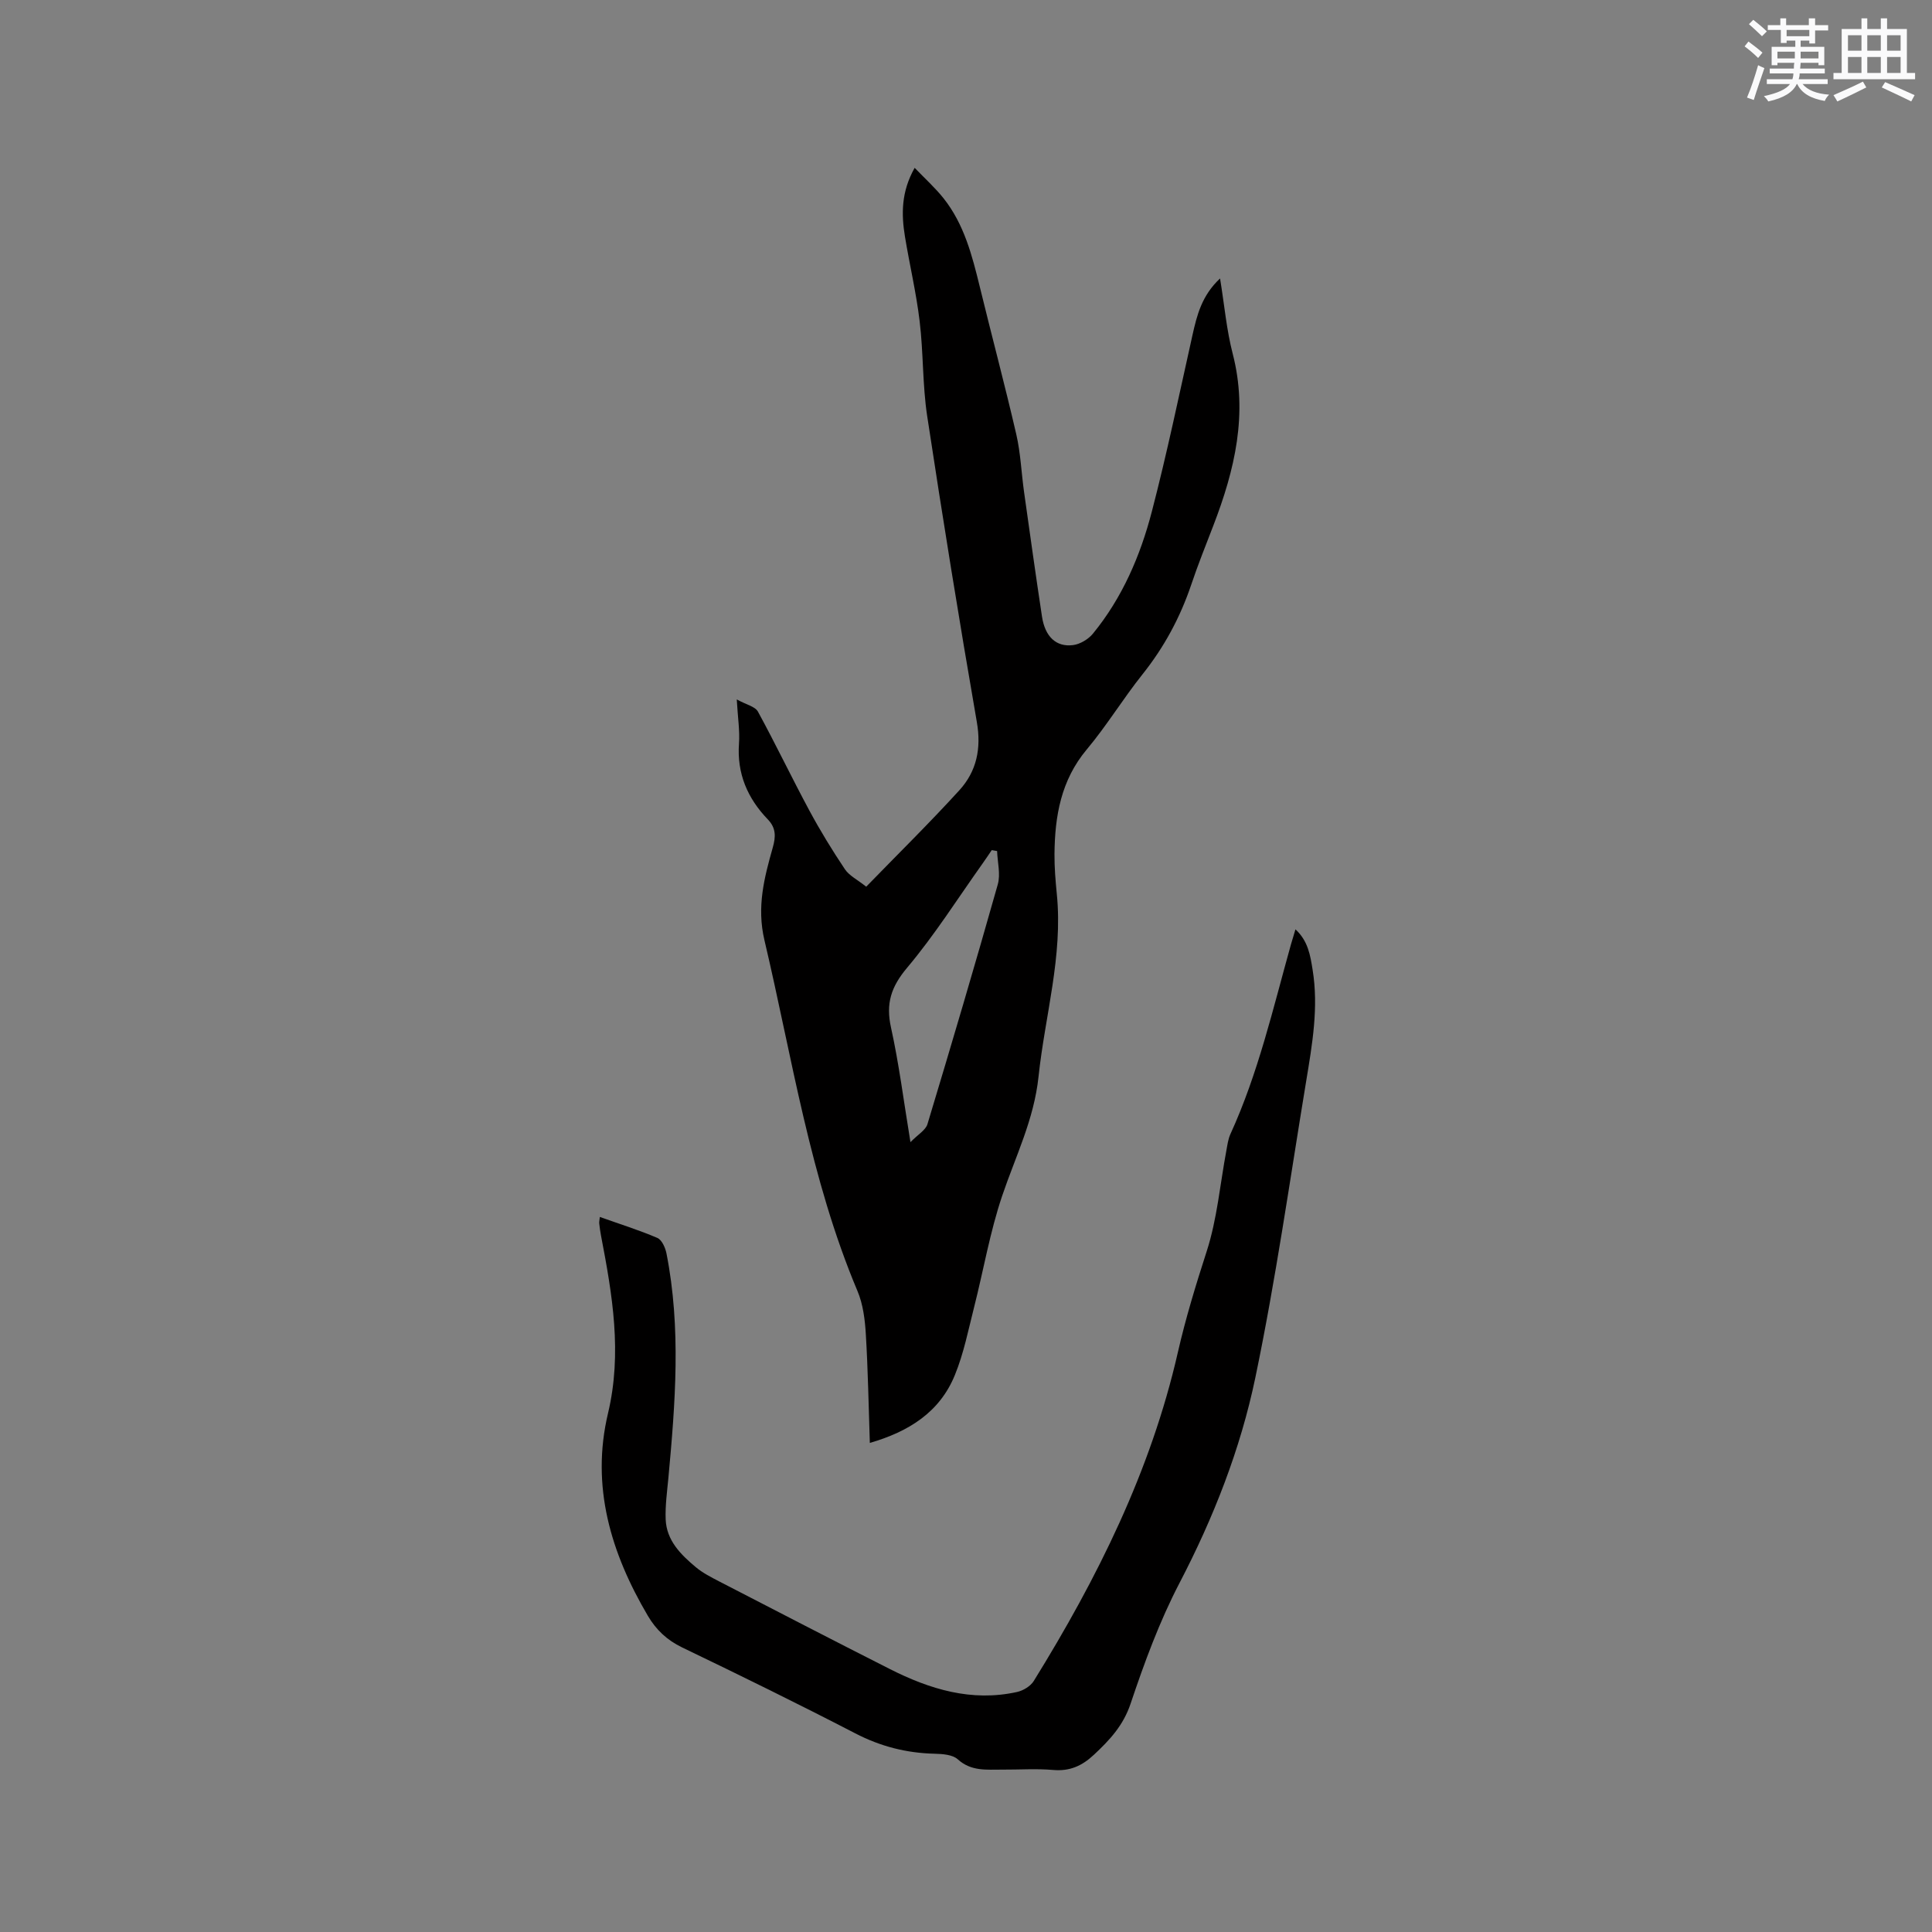 <svg enable-background="new 0 0 400 400" viewBox="0 0 400 400" xmlns="http://www.w3.org/2000/svg"><rect x="0" y="0" width="400" height="400" fill="#808080" stroke="none"/><path d="m180.09 298.74c-.26-7.7-.38-15.11-.83-22.51-.18-3.01-.57-6.2-1.73-8.94-9.83-23.33-13.5-48.24-19.26-72.63-1.63-6.91-.04-12.94 1.73-19.21.63-2.22.68-4.02-1.02-5.79-4.21-4.37-6.43-9.49-5.98-15.72.19-2.61-.24-5.26-.46-9.13 1.97 1.09 3.8 1.46 4.38 2.52 3.69 6.76 7.01 13.72 10.66 20.5 2.24 4.16 4.72 8.21 7.35 12.14.89 1.33 2.55 2.13 4.41 3.61 6.55-6.74 13.1-13.18 19.29-19.97 3.57-3.92 4.57-8.63 3.61-14.14-3.66-21.08-7.07-42.2-10.28-63.35-.98-6.47-.77-13.12-1.56-19.63-.7-5.87-2.08-11.67-3.04-17.51-.76-4.65-.79-9.26 2.01-14.23 2.16 2.25 4.24 4.12 5.97 6.29 4.27 5.37 5.93 11.85 7.52 18.36 2.48 10.18 5.19 20.31 7.55 30.52.9 3.9 1.05 7.96 1.61 11.94 1.21 8.6 2.41 17.2 3.71 25.78.63 4.16 2.92 6.37 6.44 5.92 1.46-.19 3.16-1.21 4.11-2.37 6.08-7.43 9.82-16.13 12.2-25.29 3.14-12.07 5.68-24.3 8.4-36.48.93-4.16 1.93-8.23 5.72-11.77.9 5.51 1.34 10.64 2.61 15.55 3.23 12.46.43 24.11-4.01 35.64-1.56 4.05-3.18 8.08-4.56 12.19-2.29 6.79-5.61 12.95-10.09 18.57-4.03 5.05-7.41 10.63-11.55 15.57-5.34 6.38-6.61 13.79-6.68 21.66-.02 2.75.21 5.51.48 8.25 1.29 12.88-2.45 25.21-3.78 37.8-.94 8.93-4.77 16.53-7.53 24.7-2.53 7.48-3.86 15.37-5.81 23.05-1.2 4.71-2.14 9.55-3.97 14.02-3.13 7.74-9.58 11.76-17.62 14.09zm26.35-122.54c-.37-.06-.74-.12-1.11-.19-.63.92-1.24 1.85-1.89 2.76-5.16 7.25-9.93 14.82-15.64 21.6-3.31 3.94-4.43 7.4-3.33 12.36 1.66 7.52 2.62 15.2 4.03 23.74 1.55-1.59 3.14-2.48 3.52-3.73 4.98-16.5 9.87-33.04 14.56-49.63.6-2.12-.06-4.59-.14-6.91z" fill="#010000"/><path d="m124.19 251.96c4.19 1.49 8.13 2.72 11.91 4.34.93.4 1.64 2.01 1.88 3.18 3.06 15.48 1.84 31.01.4 46.54-.27 2.85-.67 5.72-.56 8.56.18 4.37 3.12 7.27 6.22 9.87 1.44 1.21 3.18 2.09 4.87 2.97 11.76 6.07 23.51 12.16 35.31 18.13 8.28 4.19 16.92 6.84 26.33 4.76 1.29-.28 2.81-1.2 3.48-2.28 13.16-21.26 24.24-43.51 29.83-68.03 1.63-7.14 3.74-14.01 5.98-20.95 2.16-6.69 2.76-13.89 4.07-20.86.21-1.14.36-2.34.83-3.38 5.76-12.59 8.83-26.03 12.54-39.28.26-.91.54-1.82.93-3.12 2.61 2.4 3.07 5.37 3.55 8.36 1.27 7.79-.07 15.44-1.33 23.07-3.38 20.48-6.29 41.05-10.52 61.36-3.09 14.84-8.65 29-15.72 42.57-4.13 7.93-7.26 16.45-10.11 24.95-1.52 4.53-4.31 7.51-7.58 10.57-2.5 2.34-5.03 3.46-8.47 3.16-3.47-.3-6.99-.05-10.49-.07-3.23-.02-6.44.41-9.24-2.13-1.08-.98-3.17-1.12-4.81-1.16-5.82-.14-11.2-1.51-16.42-4.22-11.85-6.13-23.83-12.01-35.85-17.79-3.13-1.51-5.38-3.65-7.08-6.53-7.67-13.01-11.85-26.84-8.26-41.93 2.97-12.49.9-24.58-1.44-36.76-.16-.83-.28-1.67-.37-2.51-.05-.31.04-.62.12-1.39z" fill="#010000"/><g fill="#fafafb"><path d="m361.2 9.6.8-1c.9.7 1.9 1.4 2.9 2.3l-.9 1.1c-1-1-2-1.8-2.8-2.4zm.5 10.6c.9-2.1 1.6-4.3 2.3-6.7.4.2.8.4 1.3.6-.7 2.1-1.5 4.3-2.2 6.6zm.4-15.2.9-.9c1 .8 2 1.6 2.8 2.4l-1 1c-.9-.9-1.8-1.7-2.7-2.5zm12.5-1.2h1.2v1.4h2.7v1.1h-2.7v2.7h-1.2v-.6h-1.8v1.3h4.9v3.8h-1.2v-.5h-3.7c0 .4-.1.9-.1 1.2h5.1v1h-5.2c0 .5-.1.9-.2 1.2h6v1h-5.2c1.1 1.3 2.9 2 5.5 2.2-.4.4-.7.8-.9 1.3-2.9-.5-4.8-1.6-5.7-3.5h-.1c-.8 1.7-2.7 2.9-5.9 3.6-.2-.4-.6-.8-.9-1.1 2.8-.6 4.6-1.4 5.4-2.5h-4.8v-1h5.3c.1-.3.2-.7.2-1.2h-4.9v-1h5c0-.4 0-.8.1-1.2h-3.5v.5h-1.2v-3.8h4.9v-1.3h-1.8v.5h-1.2v-2.7h-2.7v-1h2.6v-1.4h1.2v1.4h4.7v-1.4zm-6.6 8.3h3.6c0-.4 0-.9 0-1.4h-3.6zm1.9-4.6h4.7v-1.3h-4.7zm6.6 3.2h-3.7v1.4h3.7z"/><path d="m385.3 3.8h1.3v2.2h2.8v-2.2h1.3v2.2h4.1v9.1h1.7v1.3h-16.9v-1.3h1.7v-9.1h4.1v-2.2zm.4 13.1.7 1.2c-1.8.9-3.8 1.9-6 2.9-.2-.4-.5-.8-.8-1.3 2.3-1 4.3-1.9 6.1-2.8zm-3.1-6.4h2.8v-3.2h-2.8zm0 4.6h2.8v-3.3h-2.8zm4-4.6h2.8v-3.2h-2.8zm0 4.6h2.8v-3.3h-2.8zm3.7 1.9c2.1.9 4.1 1.8 6.1 2.7l-.7 1.3c-2.2-1.1-4.2-2-6.1-2.9zm3.2-9.7h-2.8v3.2h2.8zm-2.8 7.8h2.8v-3.3h-2.8z"/></g></svg>